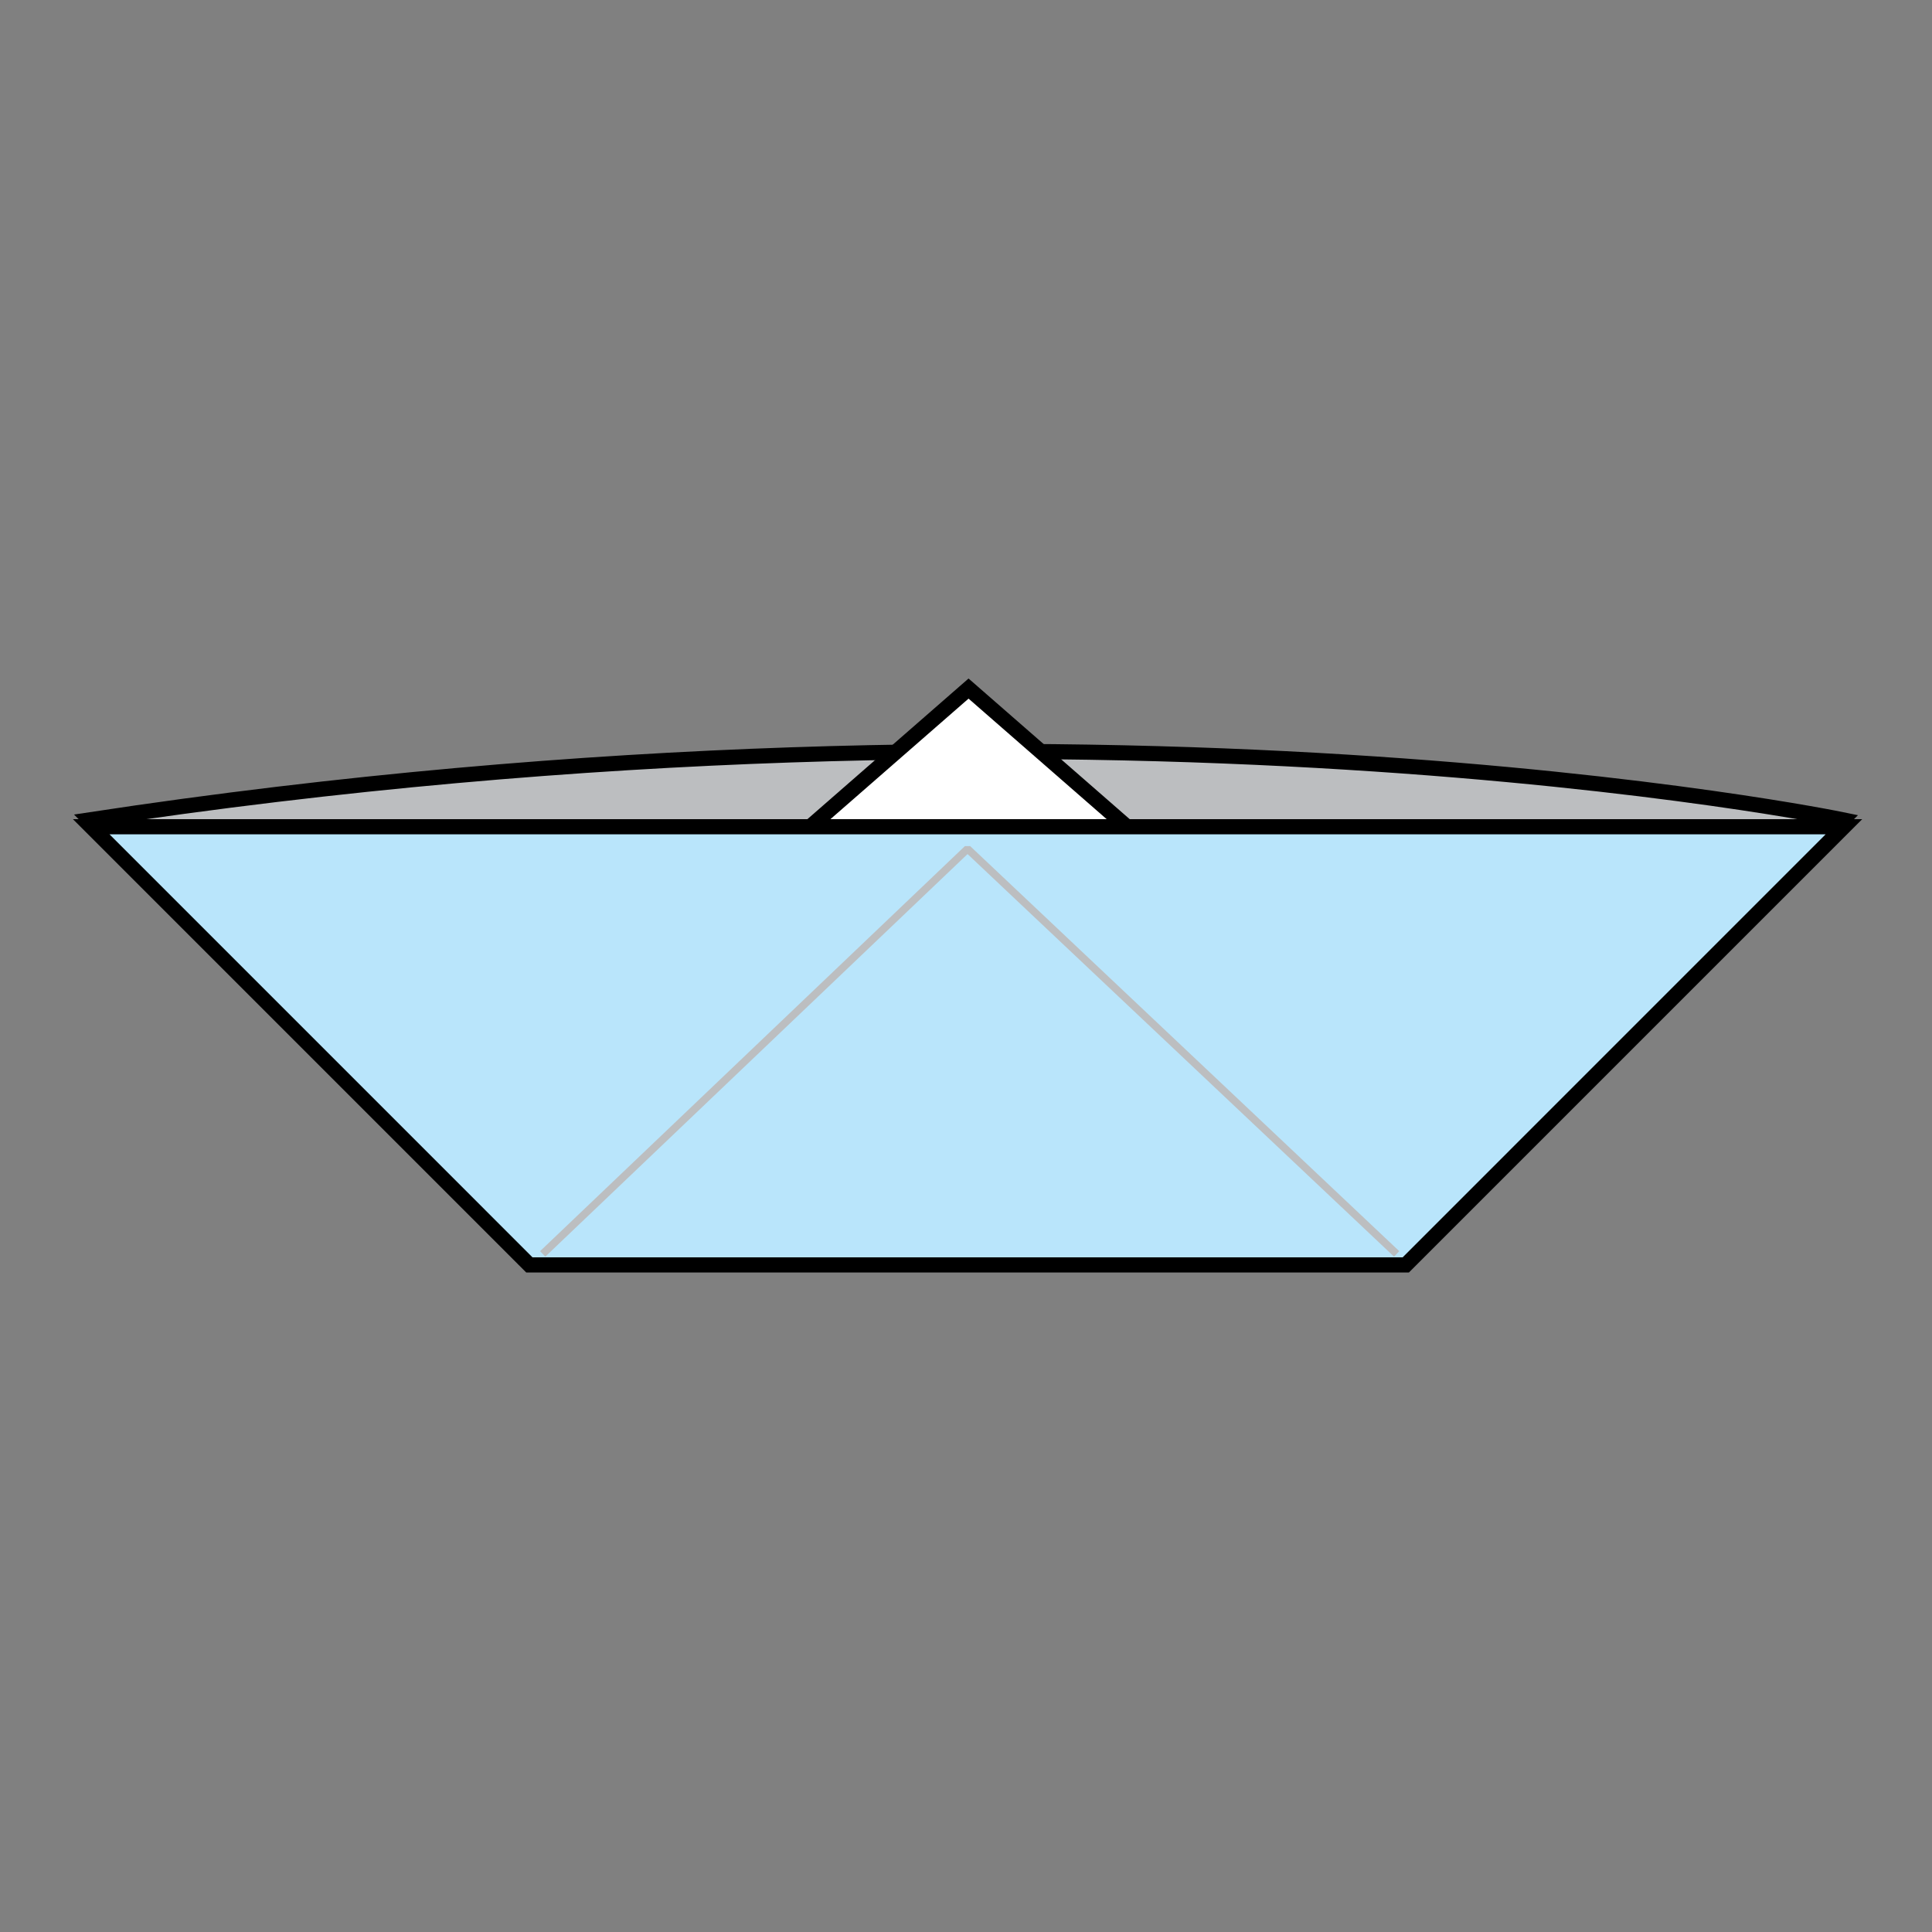 <?xml version="1.0" encoding="UTF-8" standalone="no"?>
<!-- Created with Inkscape (http://www.inkscape.org/) -->

<svg
   xmlns:dc="http://purl.org/dc/elements/1.1/"
   xmlns:cc="http://creativecommons.org/ns#"
   xmlns:rdf="http://www.w3.org/1999/02/22-rdf-syntax-ns#"
   xmlns:svg="http://www.w3.org/2000/svg"
   xmlns="http://www.w3.org/2000/svg"
   xmlns:inkscape="http://www.inkscape.org/namespaces/inkscape"
   version="1.1"
   width="127.559"
   height="127.56"
   viewBox="0 0 127.559 127.56"
   id="Layer_1"
   xml:space="preserve"
   style="overflow:inherit"><rect x="0" y="0" width="127.559" height="127.56" fill="#808080" stroke="none"/><defs
   id="defs13" />
<path
   d="m 34.87,83.053 h 57.862 l 28.929,-28.928 c 0,0 -48.925,-10.153 -115.721,0 l 28.93,28.928 z"
   inkscape:connector-curvature="0"
   id="path3"
   style="fill:#bcbec0;stroke:#000000;stroke-linecap:round" />
<polygon
   points="92.878,70.711 35.018,70.711 63.948,45.462 "
   id="polygon5"
   style="fill:#ffffff;stroke:#000000;stroke-linecap:round" />
<polygon
   points="121.744,54.585 92.814,83.517 34.953,83.517 6.022,54.585 "
   id="polygon7"
   style="fill:#b9e5fb;stroke:#000000;stroke-linecap:round" />
<polyline
   fill="none"
   stroke="#BCBEC0"
   stroke-width="0.5"
   stroke-linejoin="bevel"
   points="35.831,82.789 63.881,56.044   92.213,82.789 "
   id="polyline9"
   style="fill:none;stroke:#bcbec0;stroke-width:0.5;stroke-linejoin:bevel" />
</svg>